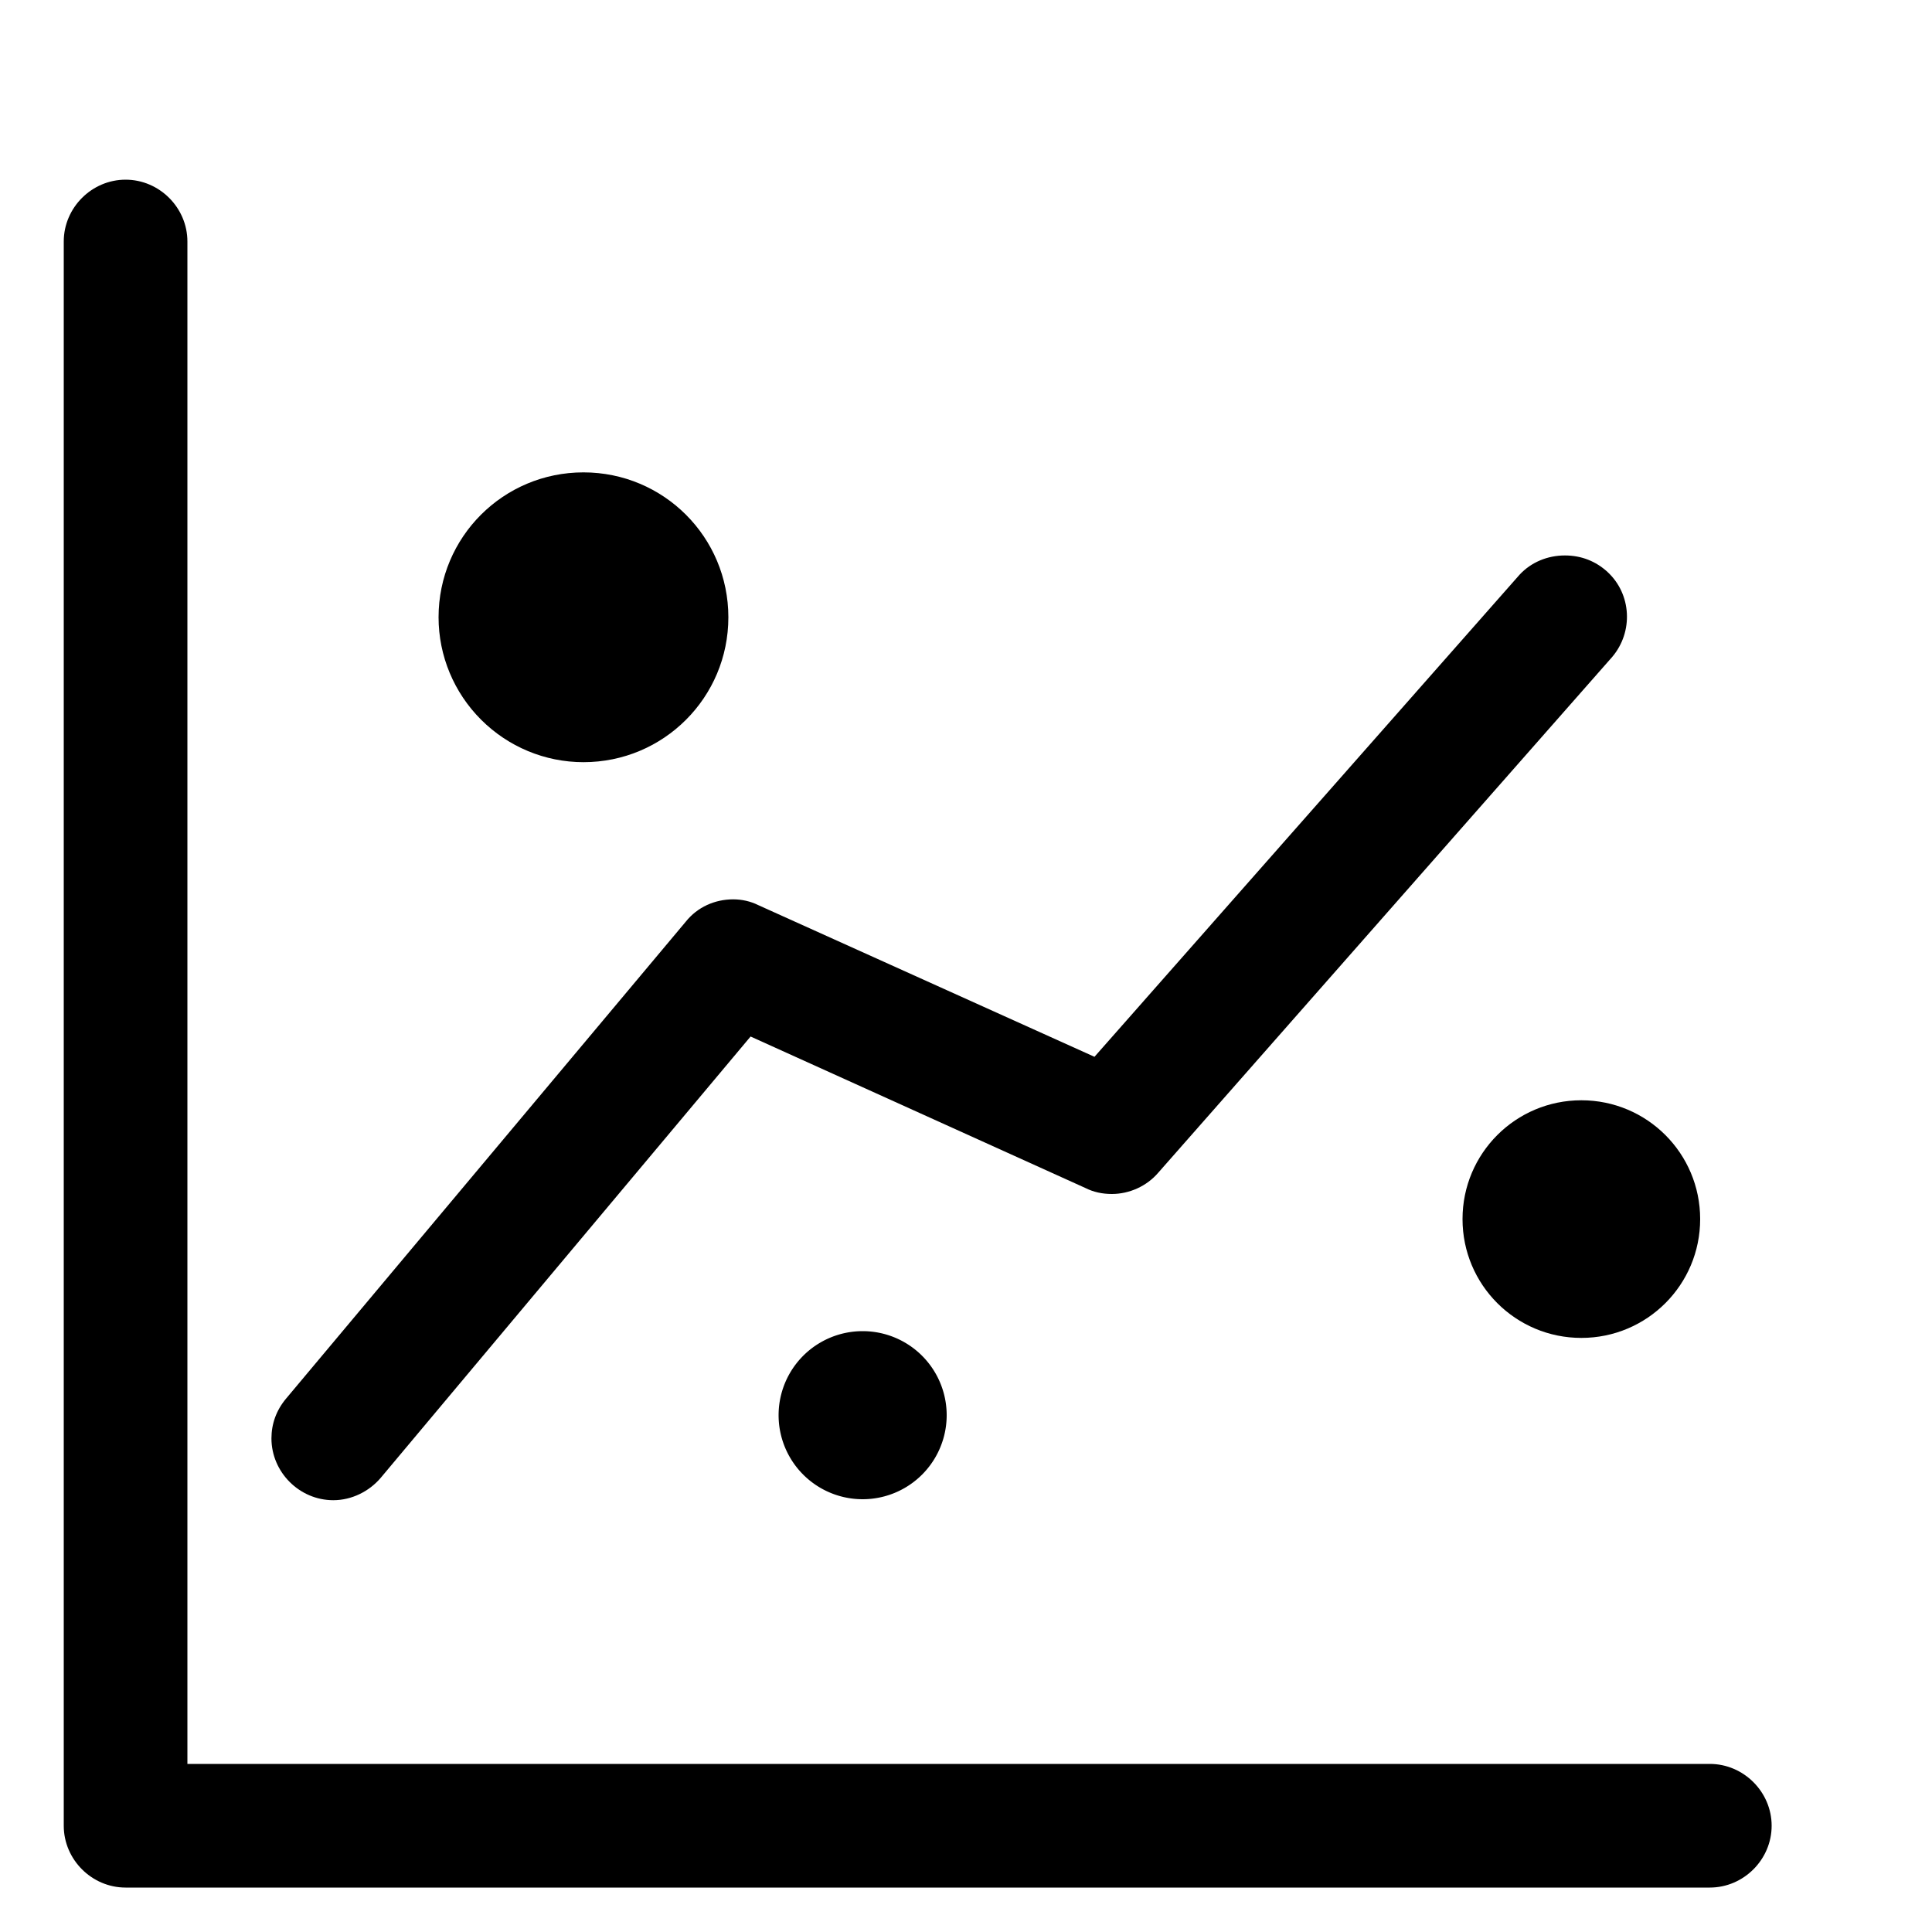 <?xml version="1.0" standalone="no"?><!DOCTYPE svg PUBLIC "-//W3C//DTD SVG 1.1//EN" "http://www.w3.org/Graphics/SVG/1.1/DTD/svg11.dtd"><svg t="1667784413164" class="icon" viewBox="0 0 1024 1024" version="1.1" xmlns="http://www.w3.org/2000/svg" p-id="662" xmlns:xlink="http://www.w3.org/1999/xlink" width="200" height="200"><path d="M66.56 1000.448c-17.92 0-32.768-14.848-32.768-32.768V128c0-17.92 14.848-32.768 32.768-32.768 17.92 0 32.768 14.848 32.768 32.768v806.912H906.24c17.92 0 32.768 14.848 32.768 32.768s-14.848 32.768-32.768 32.768H66.56z" p-id="663"></path><path d="M851.968 303.104c-6.144-5.632-13.824-8.704-22.528-8.704-9.216 0-17.92 3.584-24.064 10.24l-225.28 255.488-178.176-80.384c-4.096-2.048-8.704-3.072-13.312-3.072-9.728 0-18.944 4.096-25.088 11.776l-211.968 252.928c-5.12 6.144-7.68 13.312-7.68 20.992 0 17.92 14.848 32.768 32.768 32.768 9.728 0 18.944-4.608 25.088-11.776l196.096-233.984 177.664 80.384c4.096 2.048 8.704 3.072 13.824 3.072 9.216 0 18.432-4.096 24.576-11.264l240.64-273.408c11.264-13.312 10.24-33.28-2.56-45.056zM309.248 403.968c42.496 0 76.8-34.304 76.8-76.8s-34.304-76.8-76.8-76.8-76.8 34.304-76.8 76.8c0 20.48 8.192 39.936 22.528 54.272 14.336 14.336 33.792 22.528 54.272 22.528z" p-id="664"></path><path d="M457.216 750.08m-44.544 0a44.544 44.544 0 1 0 89.088 0 44.544 44.544 0 1 0-89.088 0Z" p-id="665"></path><path d="M838.144 583.168c-34.816 0-62.976 28.16-62.976 62.976s28.16 62.976 62.976 62.976S901.12 680.96 901.12 646.144s-28.16-62.976-62.976-62.976z" p-id="666"></path></svg>